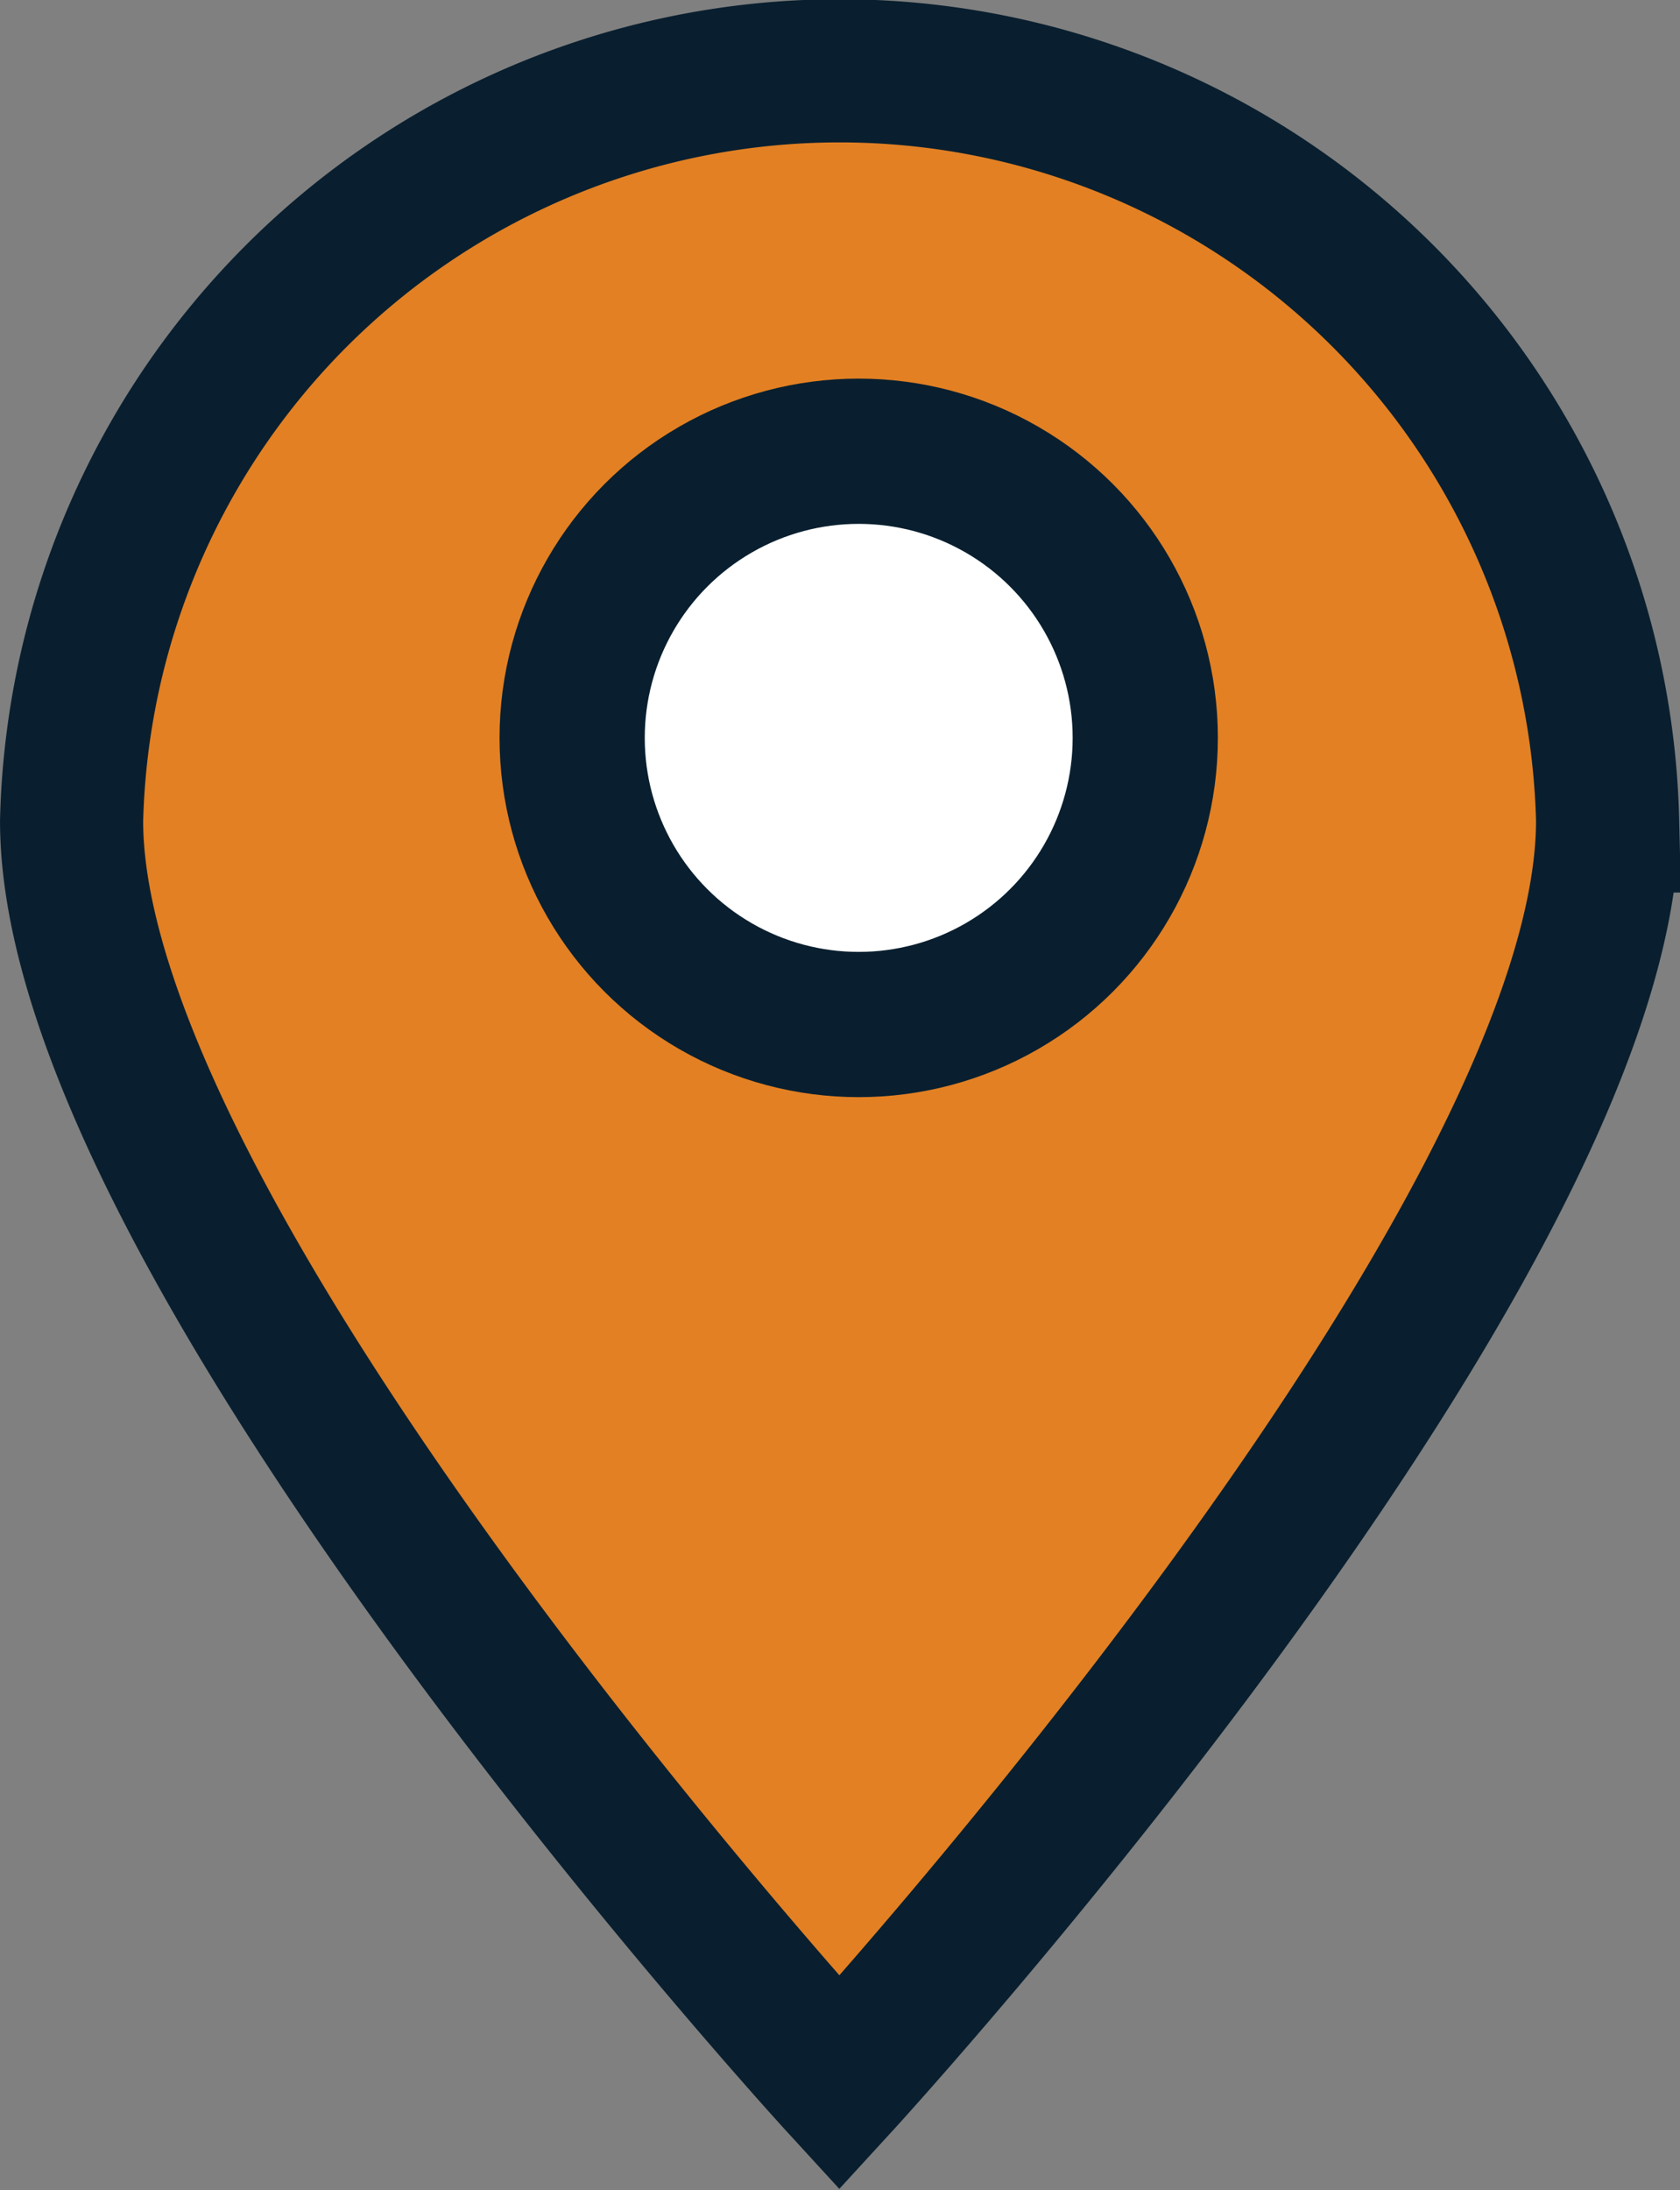 <?xml version="1.0" encoding="UTF-8" standalone="no"?>
<svg
   xmlns:dc="http://purl.org/dc/elements/1.1/"
   xmlns:cc="http://creativecommons.org/ns#"
   xmlns:rdf="http://www.w3.org/1999/02/22-rdf-syntax-ns#"
   xmlns:svg="http://www.w3.org/2000/svg"
   xmlns="http://www.w3.org/2000/svg"
   xmlns:sodipodi="http://sodipodi.sourceforge.net/DTD/sodipodi-0.dtd"
   xmlns:inkscape="http://www.inkscape.org/namespaces/inkscape"
   height="20.851"
   width="16"
   inkscape:version="1.0 (4035a4fb49, 2020-05-01)"
   sodipodi:docname="waypoint-freedom-red.svg"
   id="svg3240"
   version="1.1"
   viewBox="0 0 16 20.851">
  <rect x="0" y="0" width="16" height="20.851" fill="#808080" stroke="none"/>
  <defs
     id="defs3244" />
  <sodipodi:namedview
     inkscape:current-layer="svg3240"
     inkscape:window-maximized="1"
     inkscape:window-y="-8"
     inkscape:window-x="-8"
     inkscape:cy="15.126358"
     inkscape:cx="20.853223"
     inkscape:zoom="18.378378"
     showgrid="false"
     id="namedview3242"
     inkscape:window-height="1017"
     inkscape:window-width="1920"
     inkscape:pageshadow="2"
     inkscape:pageopacity="0"
     guidetolerance="10"
     gridtolerance="10"
     objecttolerance="10"
     borderopacity="1"
     bordercolor="#666666"
     pagecolor="#ffffff" />
  <g
     transform="matrix(0.461,0,0,0.461,-3.5911197e-7,-0.18)"
     id="g3813">
    <g
       data-name="Layer 2"
       id="g3238">
      <g
         data-name="Layer 1"
         stroke="#091f2f"
         stroke-miterlimit="10"
         stroke-width="3"
         id="g3236">
        <path
           d="m 33.211,17.346 c 0,8.764 -15.871,26.064 -15.871,26.064 0,0 -15.861,-17.301 -15.861,-26.064 a 15.871,15.871 0 0 1 31.733,0 z"
           fill="#fb4d42"
           id="path3232"
           style="fill:#e28023;fill-opacity:1;stroke-width:2.957" />
        <circle
           cx="17.74"
           cy="15.63"
           r="5.92"
           fill="#ffffff"
           id="circle3234" />
      </g>
    </g>
  </g>
</svg>
